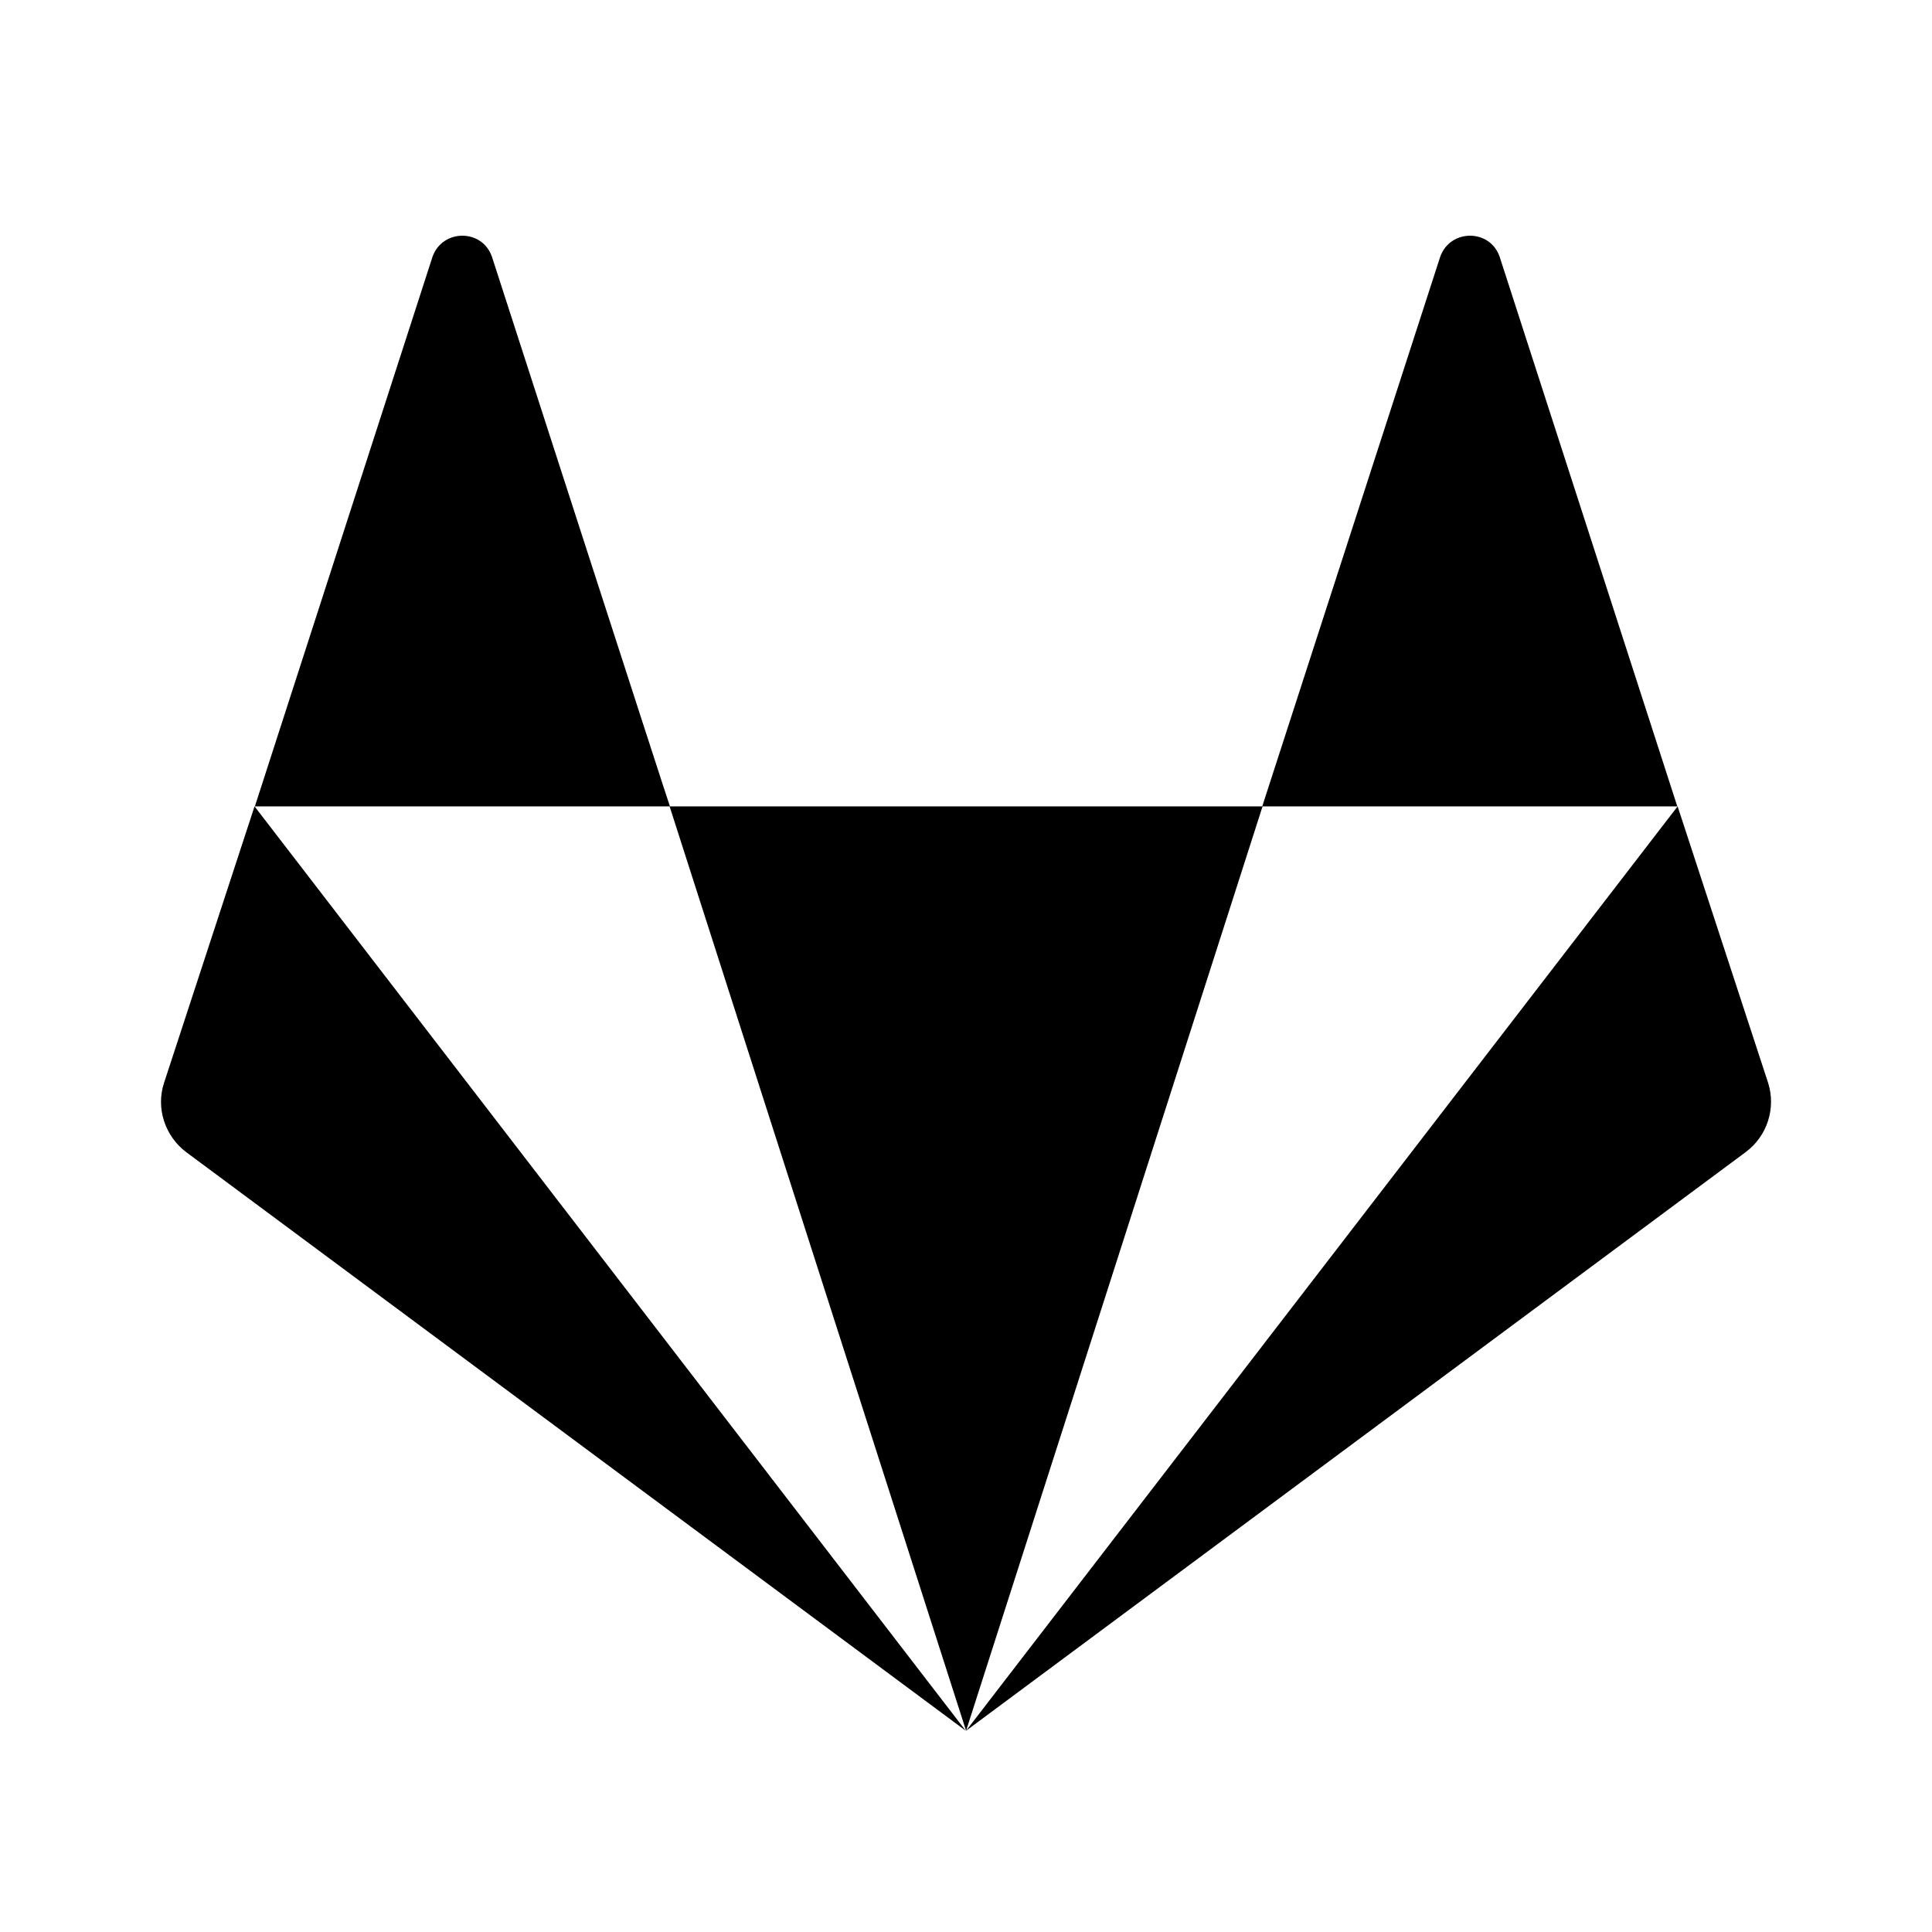 <?xml version="1.0" encoding="UTF-8" standalone="no"?>
<svg
   xmlns:dc="http://purl.org/dc/elements/1.1/"
   xmlns:cc="http://creativecommons.org/ns#"
   xmlns:rdf="http://www.w3.org/1999/02/22-rdf-syntax-ns#"
   xmlns:svg="http://www.w3.org/2000/svg"
   xmlns="http://www.w3.org/2000/svg"
   xmlns:sodipodi="http://sodipodi.sourceforge.net/DTD/sodipodi-0.dtd"
   xmlns:inkscape="http://www.inkscape.org/namespaces/inkscape"
   aria-hidden="true"
   focusable="false"
   data-prefix="fab"
   data-icon="gitlab"
   class="svg-inline--fa fa-gitlab fa-w-16"
   role="img"
   viewBox="0 0 24 24"
   version="1.1"
   id="svg1558"
   sodipodi:docname="gitlab.svg"
   width="24"
   height="24"
   inkscape:version="0.92.4 5da689c313, 2019-01-14">
  <defs
     id="defs1562" />
  <sodipodi:namedview
     pagecolor="#ffffff"
     bordercolor="#666666"
     borderopacity="1"
     objecttolerance="10"
     gridtolerance="10"
     guidetolerance="10"
     inkscape:pageopacity="0"
     inkscape:pageshadow="2"
     inkscape:window-width="1326"
     inkscape:window-height="739"
     id="namedview1560"
     showgrid="false"
     inkscape:zoom="10.429825"
     inkscape:cx="10.465069"
     inkscape:cy="11.313709"
     inkscape:window-x="40"
     inkscape:window-y="0"
     inkscape:window-maximized="1"
     inkscape:current-layer="svg1558" />
  <path
     d="m 6.111,3.189 c -0.121,-0.348 -0.613,-0.348 -0.738,0 L 3.166,10.017 h 5.156 c -0.004,0 -2.211,-6.828 -2.211,-6.828 z M 2.037,13.454 c -0.102,0.312 0.012,0.66 0.277,0.859 L 11.997,21.5 3.162,10.017 Z M 8.318,10.017 12.001,21.5 15.684,10.017 Z M 21.965,13.454 20.84,10.017 12.001,21.5 21.684,14.313 c 0.27,-0.199 0.379,-0.547 0.281,-0.859 z M 18.629,3.189 c -0.121,-0.348 -0.613,-0.348 -0.738,0 L 15.68,10.017 h 5.156 z"
     id="path1556"
     inkscape:connector-curvature="0"
     style="fill:currentColor;stroke-width:0.039" />
</svg>
